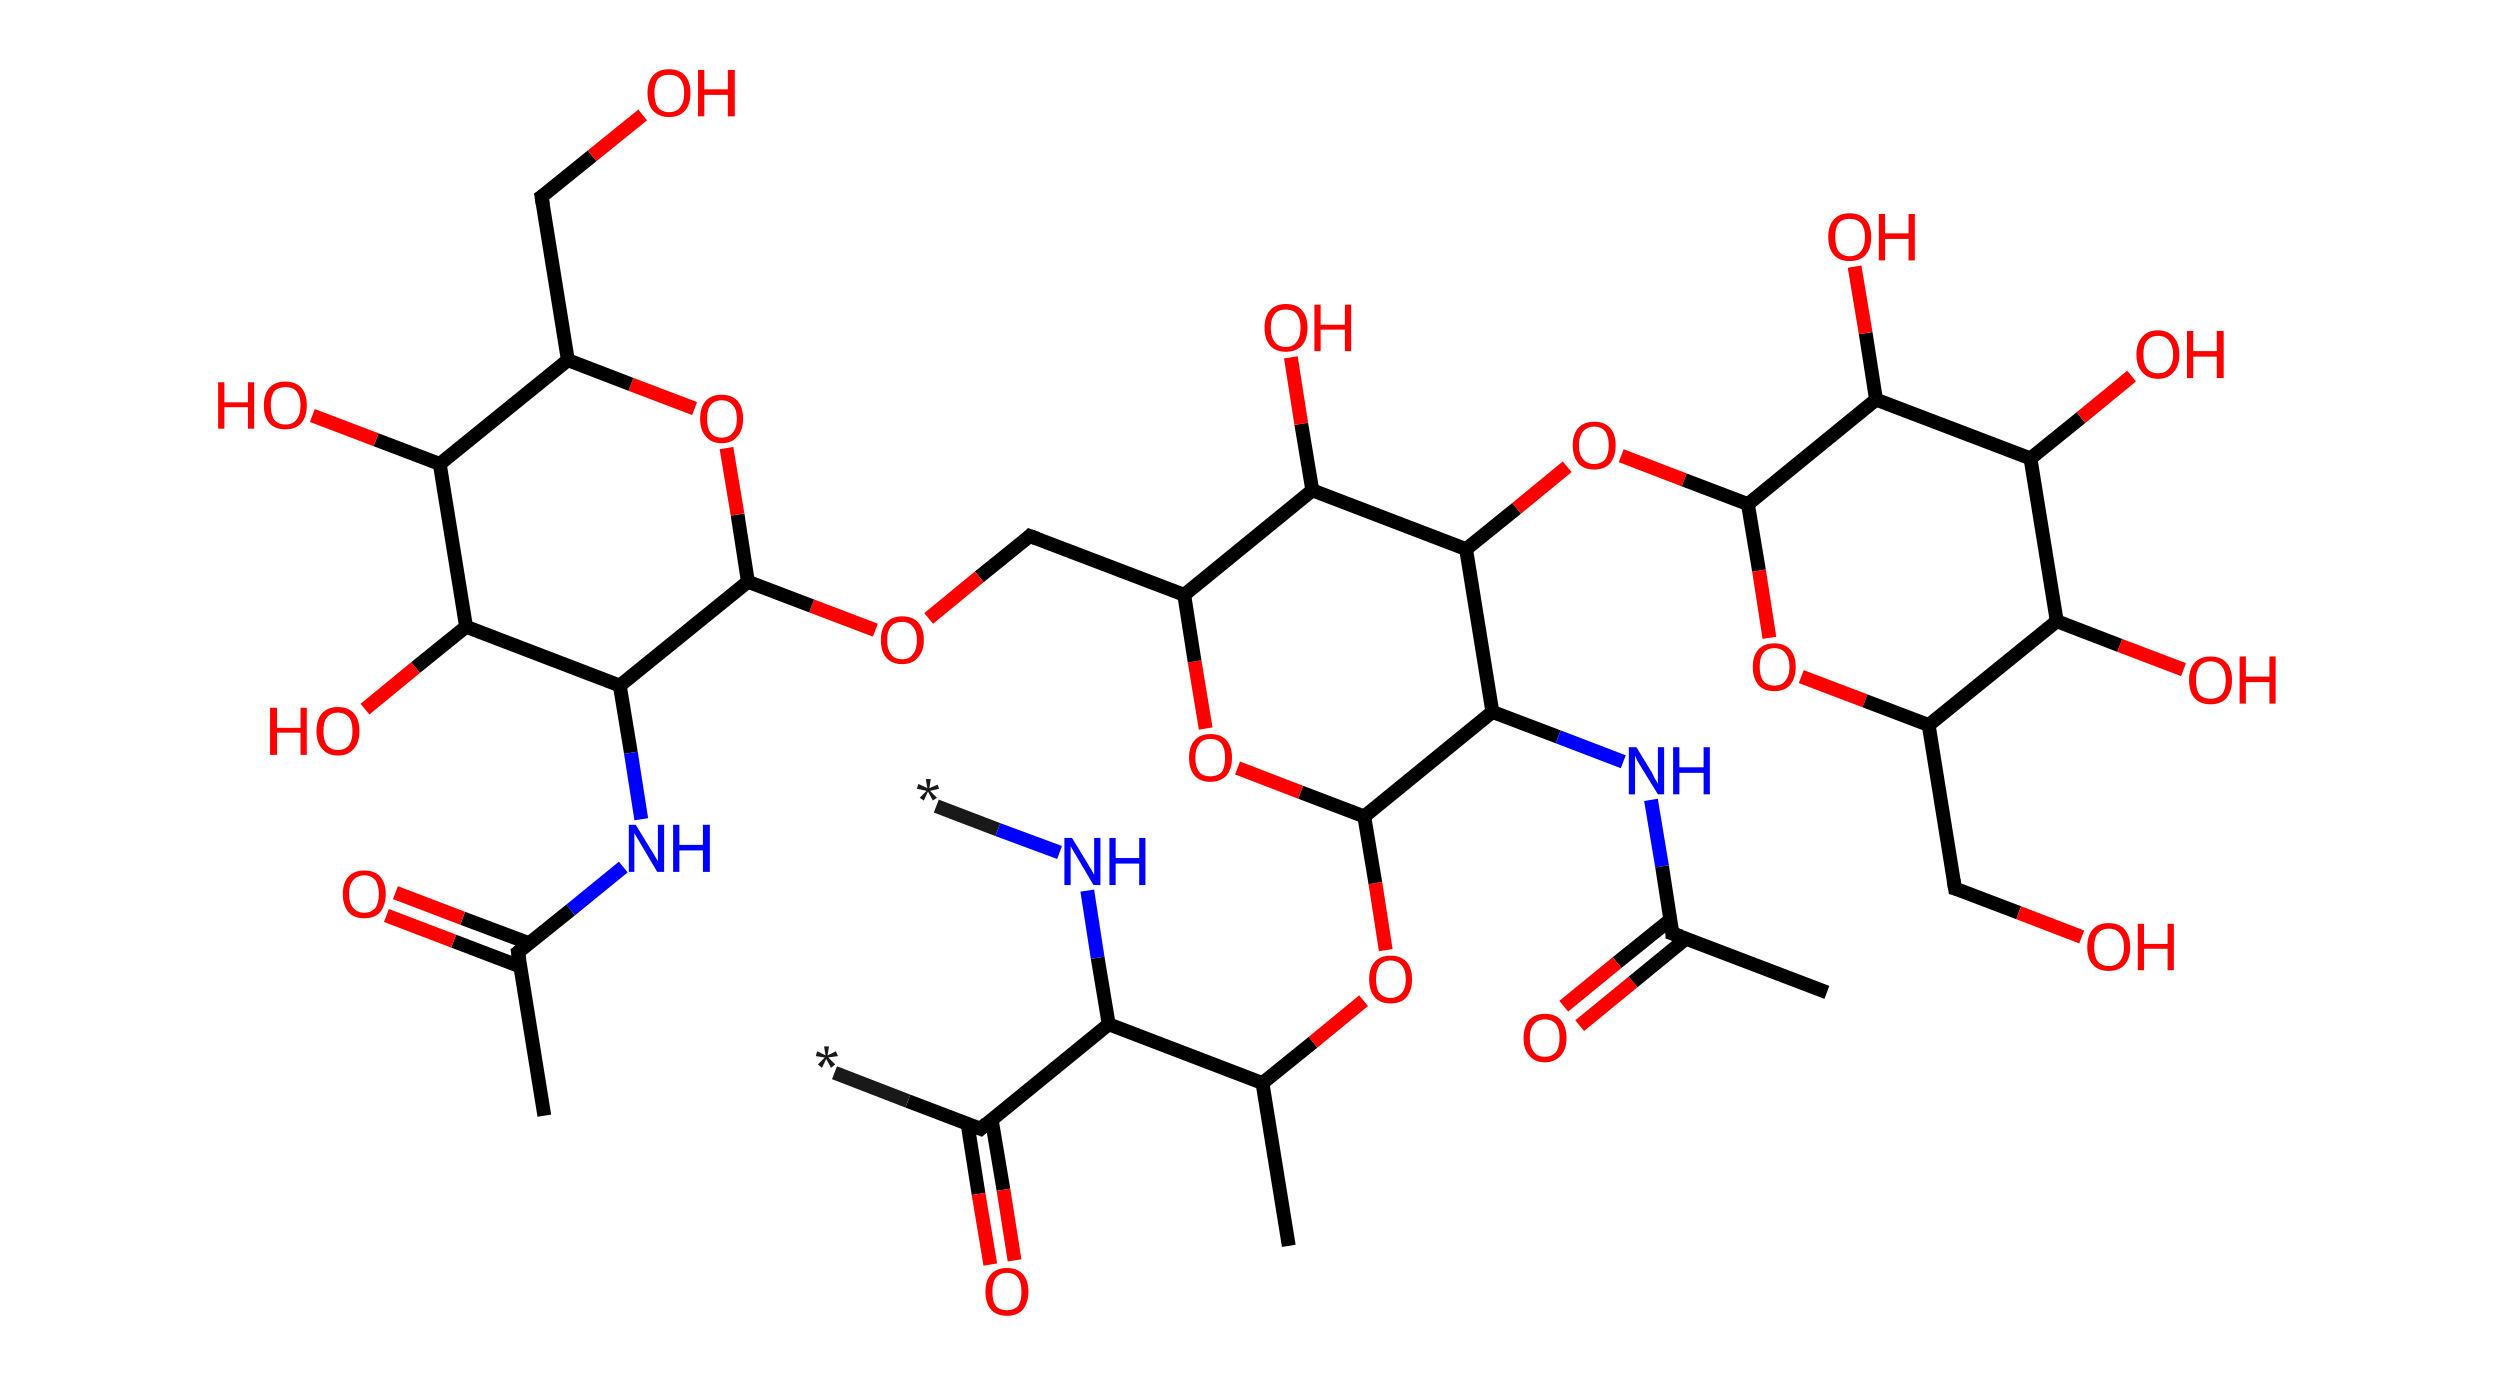 <?xml version='1.0' encoding='ASCII' standalone='yes'?>
<svg xmlns="http://www.w3.org/2000/svg" xmlns:rdkit="http://www.rdkit.org/xml" xmlns:xlink="http://www.w3.org/1999/xlink" version="1.1" baseProfile="full" xml:space="preserve" width="361px" height="200px" viewBox="0 0 361 200">
<!-- END OF HEADER -->
<rect style="opacity:1.0;fill:#FFFFFF;stroke:none" width="361.0" height="200.0" x="0.0" y="0.0"> </rect>
<path class="bond-0 atom-0 atom-1" d="M 135.2,116.4 L 144.1,119.8" style="fill:none;fill-rule:evenodd;stroke:#191919;stroke-width:2.0px;stroke-linecap:butt;stroke-linejoin:miter;stroke-opacity:1"/>
<path class="bond-0 atom-0 atom-1" d="M 144.1,119.8 L 153.0,123.1" style="fill:none;fill-rule:evenodd;stroke:#0000FF;stroke-width:2.0px;stroke-linecap:butt;stroke-linejoin:miter;stroke-opacity:1"/>
<path class="bond-1 atom-1 atom-2" d="M 157.0,128.6 L 158.5,138.3" style="fill:none;fill-rule:evenodd;stroke:#0000FF;stroke-width:2.0px;stroke-linecap:butt;stroke-linejoin:miter;stroke-opacity:1"/>
<path class="bond-1 atom-1 atom-2" d="M 158.5,138.3 L 160.1,147.9" style="fill:none;fill-rule:evenodd;stroke:#000000;stroke-width:2.0px;stroke-linecap:butt;stroke-linejoin:miter;stroke-opacity:1"/>
<path class="bond-2 atom-2 atom-3" d="M 160.1,147.9 L 141.6,163.0" style="fill:none;fill-rule:evenodd;stroke:#000000;stroke-width:2.0px;stroke-linecap:butt;stroke-linejoin:miter;stroke-opacity:1"/>
<path class="bond-3 atom-3 atom-4" d="M 141.6,163.0 L 131.1,159.0" style="fill:none;fill-rule:evenodd;stroke:#000000;stroke-width:2.0px;stroke-linecap:butt;stroke-linejoin:miter;stroke-opacity:1"/>
<path class="bond-3 atom-3 atom-4" d="M 131.1,159.0 L 120.5,154.9" style="fill:none;fill-rule:evenodd;stroke:#191919;stroke-width:2.0px;stroke-linecap:butt;stroke-linejoin:miter;stroke-opacity:1"/>
<path class="bond-4 atom-3 atom-5" d="M 139.7,162.2 L 141.3,172.4" style="fill:none;fill-rule:evenodd;stroke:#000000;stroke-width:2.0px;stroke-linecap:butt;stroke-linejoin:miter;stroke-opacity:1"/>
<path class="bond-4 atom-3 atom-5" d="M 141.3,172.4 L 143.0,182.6" style="fill:none;fill-rule:evenodd;stroke:#FF0000;stroke-width:2.0px;stroke-linecap:butt;stroke-linejoin:miter;stroke-opacity:1"/>
<path class="bond-4 atom-3 atom-5" d="M 143.2,161.7 L 144.9,171.8" style="fill:none;fill-rule:evenodd;stroke:#000000;stroke-width:2.0px;stroke-linecap:butt;stroke-linejoin:miter;stroke-opacity:1"/>
<path class="bond-4 atom-3 atom-5" d="M 144.9,171.8 L 146.5,182.0" style="fill:none;fill-rule:evenodd;stroke:#FF0000;stroke-width:2.0px;stroke-linecap:butt;stroke-linejoin:miter;stroke-opacity:1"/>
<path class="bond-5 atom-2 atom-6" d="M 160.1,147.9 L 182.3,156.4" style="fill:none;fill-rule:evenodd;stroke:#000000;stroke-width:2.0px;stroke-linecap:butt;stroke-linejoin:miter;stroke-opacity:1"/>
<path class="bond-6 atom-6 atom-7" d="M 182.3,156.4 L 186.1,179.9" style="fill:none;fill-rule:evenodd;stroke:#000000;stroke-width:2.0px;stroke-linecap:butt;stroke-linejoin:miter;stroke-opacity:1"/>
<path class="bond-7 atom-6 atom-8" d="M 182.3,156.4 L 189.6,150.5" style="fill:none;fill-rule:evenodd;stroke:#000000;stroke-width:2.0px;stroke-linecap:butt;stroke-linejoin:miter;stroke-opacity:1"/>
<path class="bond-7 atom-6 atom-8" d="M 189.6,150.5 L 196.9,144.5" style="fill:none;fill-rule:evenodd;stroke:#FF0000;stroke-width:2.0px;stroke-linecap:butt;stroke-linejoin:miter;stroke-opacity:1"/>
<path class="bond-8 atom-8 atom-9" d="M 200.1,137.2 L 198.6,127.5" style="fill:none;fill-rule:evenodd;stroke:#FF0000;stroke-width:2.0px;stroke-linecap:butt;stroke-linejoin:miter;stroke-opacity:1"/>
<path class="bond-8 atom-8 atom-9" d="M 198.6,127.5 L 197.0,117.9" style="fill:none;fill-rule:evenodd;stroke:#000000;stroke-width:2.0px;stroke-linecap:butt;stroke-linejoin:miter;stroke-opacity:1"/>
<path class="bond-9 atom-9 atom-10" d="M 197.0,117.9 L 187.8,114.4" style="fill:none;fill-rule:evenodd;stroke:#000000;stroke-width:2.0px;stroke-linecap:butt;stroke-linejoin:miter;stroke-opacity:1"/>
<path class="bond-9 atom-9 atom-10" d="M 187.8,114.4 L 178.7,110.9" style="fill:none;fill-rule:evenodd;stroke:#FF0000;stroke-width:2.0px;stroke-linecap:butt;stroke-linejoin:miter;stroke-opacity:1"/>
<path class="bond-10 atom-10 atom-11" d="M 174.1,105.2 L 172.5,95.5" style="fill:none;fill-rule:evenodd;stroke:#FF0000;stroke-width:2.0px;stroke-linecap:butt;stroke-linejoin:miter;stroke-opacity:1"/>
<path class="bond-10 atom-10 atom-11" d="M 172.5,95.5 L 171.0,85.9" style="fill:none;fill-rule:evenodd;stroke:#000000;stroke-width:2.0px;stroke-linecap:butt;stroke-linejoin:miter;stroke-opacity:1"/>
<path class="bond-11 atom-11 atom-12" d="M 171.0,85.9 L 148.7,77.4" style="fill:none;fill-rule:evenodd;stroke:#000000;stroke-width:2.0px;stroke-linecap:butt;stroke-linejoin:miter;stroke-opacity:1"/>
<path class="bond-12 atom-12 atom-13" d="M 148.7,77.4 L 141.4,83.3" style="fill:none;fill-rule:evenodd;stroke:#000000;stroke-width:2.0px;stroke-linecap:butt;stroke-linejoin:miter;stroke-opacity:1"/>
<path class="bond-12 atom-12 atom-13" d="M 141.4,83.3 L 134.1,89.3" style="fill:none;fill-rule:evenodd;stroke:#FF0000;stroke-width:2.0px;stroke-linecap:butt;stroke-linejoin:miter;stroke-opacity:1"/>
<path class="bond-13 atom-13 atom-14" d="M 126.4,91.0 L 117.2,87.5" style="fill:none;fill-rule:evenodd;stroke:#FF0000;stroke-width:2.0px;stroke-linecap:butt;stroke-linejoin:miter;stroke-opacity:1"/>
<path class="bond-13 atom-13 atom-14" d="M 117.2,87.5 L 108.0,84.0" style="fill:none;fill-rule:evenodd;stroke:#000000;stroke-width:2.0px;stroke-linecap:butt;stroke-linejoin:miter;stroke-opacity:1"/>
<path class="bond-14 atom-14 atom-15" d="M 108.0,84.0 L 106.5,74.3" style="fill:none;fill-rule:evenodd;stroke:#000000;stroke-width:2.0px;stroke-linecap:butt;stroke-linejoin:miter;stroke-opacity:1"/>
<path class="bond-14 atom-14 atom-15" d="M 106.5,74.3 L 104.9,64.7" style="fill:none;fill-rule:evenodd;stroke:#FF0000;stroke-width:2.0px;stroke-linecap:butt;stroke-linejoin:miter;stroke-opacity:1"/>
<path class="bond-15 atom-15 atom-16" d="M 100.3,59.0 L 91.1,55.5" style="fill:none;fill-rule:evenodd;stroke:#FF0000;stroke-width:2.0px;stroke-linecap:butt;stroke-linejoin:miter;stroke-opacity:1"/>
<path class="bond-15 atom-15 atom-16" d="M 91.1,55.5 L 82.0,52.0" style="fill:none;fill-rule:evenodd;stroke:#000000;stroke-width:2.0px;stroke-linecap:butt;stroke-linejoin:miter;stroke-opacity:1"/>
<path class="bond-16 atom-16 atom-17" d="M 82.0,52.0 L 78.2,28.4" style="fill:none;fill-rule:evenodd;stroke:#000000;stroke-width:2.0px;stroke-linecap:butt;stroke-linejoin:miter;stroke-opacity:1"/>
<path class="bond-17 atom-17 atom-18" d="M 78.2,28.4 L 85.5,22.5" style="fill:none;fill-rule:evenodd;stroke:#000000;stroke-width:2.0px;stroke-linecap:butt;stroke-linejoin:miter;stroke-opacity:1"/>
<path class="bond-17 atom-17 atom-18" d="M 85.5,22.5 L 92.8,16.6" style="fill:none;fill-rule:evenodd;stroke:#FF0000;stroke-width:2.0px;stroke-linecap:butt;stroke-linejoin:miter;stroke-opacity:1"/>
<path class="bond-18 atom-16 atom-19" d="M 82.0,52.0 L 63.5,67.0" style="fill:none;fill-rule:evenodd;stroke:#000000;stroke-width:2.0px;stroke-linecap:butt;stroke-linejoin:miter;stroke-opacity:1"/>
<path class="bond-19 atom-19 atom-20" d="M 63.5,67.0 L 54.3,63.5" style="fill:none;fill-rule:evenodd;stroke:#000000;stroke-width:2.0px;stroke-linecap:butt;stroke-linejoin:miter;stroke-opacity:1"/>
<path class="bond-19 atom-19 atom-20" d="M 54.3,63.5 L 45.1,60.0" style="fill:none;fill-rule:evenodd;stroke:#FF0000;stroke-width:2.0px;stroke-linecap:butt;stroke-linejoin:miter;stroke-opacity:1"/>
<path class="bond-20 atom-19 atom-21" d="M 63.5,67.0 L 67.3,90.5" style="fill:none;fill-rule:evenodd;stroke:#000000;stroke-width:2.0px;stroke-linecap:butt;stroke-linejoin:miter;stroke-opacity:1"/>
<path class="bond-21 atom-21 atom-22" d="M 67.3,90.5 L 60.0,96.4" style="fill:none;fill-rule:evenodd;stroke:#000000;stroke-width:2.0px;stroke-linecap:butt;stroke-linejoin:miter;stroke-opacity:1"/>
<path class="bond-21 atom-21 atom-22" d="M 60.0,96.4 L 52.7,102.4" style="fill:none;fill-rule:evenodd;stroke:#FF0000;stroke-width:2.0px;stroke-linecap:butt;stroke-linejoin:miter;stroke-opacity:1"/>
<path class="bond-22 atom-21 atom-23" d="M 67.3,90.5 L 89.5,99.0" style="fill:none;fill-rule:evenodd;stroke:#000000;stroke-width:2.0px;stroke-linecap:butt;stroke-linejoin:miter;stroke-opacity:1"/>
<path class="bond-23 atom-23 atom-24" d="M 89.5,99.0 L 91.1,108.7" style="fill:none;fill-rule:evenodd;stroke:#000000;stroke-width:2.0px;stroke-linecap:butt;stroke-linejoin:miter;stroke-opacity:1"/>
<path class="bond-23 atom-23 atom-24" d="M 91.1,108.7 L 92.6,118.3" style="fill:none;fill-rule:evenodd;stroke:#0000FF;stroke-width:2.0px;stroke-linecap:butt;stroke-linejoin:miter;stroke-opacity:1"/>
<path class="bond-24 atom-24 atom-25" d="M 90.0,125.2 L 82.4,131.4" style="fill:none;fill-rule:evenodd;stroke:#0000FF;stroke-width:2.0px;stroke-linecap:butt;stroke-linejoin:miter;stroke-opacity:1"/>
<path class="bond-24 atom-24 atom-25" d="M 82.4,131.4 L 74.8,137.5" style="fill:none;fill-rule:evenodd;stroke:#000000;stroke-width:2.0px;stroke-linecap:butt;stroke-linejoin:miter;stroke-opacity:1"/>
<path class="bond-25 atom-25 atom-26" d="M 74.8,137.5 L 78.6,161.1" style="fill:none;fill-rule:evenodd;stroke:#000000;stroke-width:2.0px;stroke-linecap:butt;stroke-linejoin:miter;stroke-opacity:1"/>
<path class="bond-26 atom-25 atom-27" d="M 76.4,136.2 L 66.8,132.6" style="fill:none;fill-rule:evenodd;stroke:#000000;stroke-width:2.0px;stroke-linecap:butt;stroke-linejoin:miter;stroke-opacity:1"/>
<path class="bond-26 atom-25 atom-27" d="M 66.8,132.6 L 57.1,128.9" style="fill:none;fill-rule:evenodd;stroke:#FF0000;stroke-width:2.0px;stroke-linecap:butt;stroke-linejoin:miter;stroke-opacity:1"/>
<path class="bond-26 atom-25 atom-27" d="M 75.2,139.6 L 65.5,135.9" style="fill:none;fill-rule:evenodd;stroke:#000000;stroke-width:2.0px;stroke-linecap:butt;stroke-linejoin:miter;stroke-opacity:1"/>
<path class="bond-26 atom-25 atom-27" d="M 65.5,135.9 L 55.8,132.2" style="fill:none;fill-rule:evenodd;stroke:#FF0000;stroke-width:2.0px;stroke-linecap:butt;stroke-linejoin:miter;stroke-opacity:1"/>
<path class="bond-27 atom-11 atom-28" d="M 171.0,85.9 L 189.5,70.8" style="fill:none;fill-rule:evenodd;stroke:#000000;stroke-width:2.0px;stroke-linecap:butt;stroke-linejoin:miter;stroke-opacity:1"/>
<path class="bond-28 atom-28 atom-29" d="M 189.5,70.8 L 187.9,61.2" style="fill:none;fill-rule:evenodd;stroke:#000000;stroke-width:2.0px;stroke-linecap:butt;stroke-linejoin:miter;stroke-opacity:1"/>
<path class="bond-28 atom-28 atom-29" d="M 187.9,61.2 L 186.4,51.6" style="fill:none;fill-rule:evenodd;stroke:#FF0000;stroke-width:2.0px;stroke-linecap:butt;stroke-linejoin:miter;stroke-opacity:1"/>
<path class="bond-29 atom-28 atom-30" d="M 189.5,70.8 L 211.7,79.3" style="fill:none;fill-rule:evenodd;stroke:#000000;stroke-width:2.0px;stroke-linecap:butt;stroke-linejoin:miter;stroke-opacity:1"/>
<path class="bond-30 atom-30 atom-31" d="M 211.7,79.3 L 219.0,73.4" style="fill:none;fill-rule:evenodd;stroke:#000000;stroke-width:2.0px;stroke-linecap:butt;stroke-linejoin:miter;stroke-opacity:1"/>
<path class="bond-30 atom-30 atom-31" d="M 219.0,73.4 L 226.3,67.4" style="fill:none;fill-rule:evenodd;stroke:#FF0000;stroke-width:2.0px;stroke-linecap:butt;stroke-linejoin:miter;stroke-opacity:1"/>
<path class="bond-31 atom-31 atom-32" d="M 234.1,65.8 L 243.2,69.3" style="fill:none;fill-rule:evenodd;stroke:#FF0000;stroke-width:2.0px;stroke-linecap:butt;stroke-linejoin:miter;stroke-opacity:1"/>
<path class="bond-31 atom-31 atom-32" d="M 243.2,69.3 L 252.4,72.8" style="fill:none;fill-rule:evenodd;stroke:#000000;stroke-width:2.0px;stroke-linecap:butt;stroke-linejoin:miter;stroke-opacity:1"/>
<path class="bond-32 atom-32 atom-33" d="M 252.4,72.8 L 254.0,82.4" style="fill:none;fill-rule:evenodd;stroke:#000000;stroke-width:2.0px;stroke-linecap:butt;stroke-linejoin:miter;stroke-opacity:1"/>
<path class="bond-32 atom-32 atom-33" d="M 254.0,82.4 L 255.5,92.1" style="fill:none;fill-rule:evenodd;stroke:#FF0000;stroke-width:2.0px;stroke-linecap:butt;stroke-linejoin:miter;stroke-opacity:1"/>
<path class="bond-33 atom-33 atom-34" d="M 260.1,97.7 L 269.3,101.2" style="fill:none;fill-rule:evenodd;stroke:#FF0000;stroke-width:2.0px;stroke-linecap:butt;stroke-linejoin:miter;stroke-opacity:1"/>
<path class="bond-33 atom-33 atom-34" d="M 269.3,101.2 L 278.5,104.7" style="fill:none;fill-rule:evenodd;stroke:#000000;stroke-width:2.0px;stroke-linecap:butt;stroke-linejoin:miter;stroke-opacity:1"/>
<path class="bond-34 atom-34 atom-35" d="M 278.5,104.7 L 282.3,128.3" style="fill:none;fill-rule:evenodd;stroke:#000000;stroke-width:2.0px;stroke-linecap:butt;stroke-linejoin:miter;stroke-opacity:1"/>
<path class="bond-35 atom-35 atom-36" d="M 282.3,128.3 L 291.5,131.8" style="fill:none;fill-rule:evenodd;stroke:#000000;stroke-width:2.0px;stroke-linecap:butt;stroke-linejoin:miter;stroke-opacity:1"/>
<path class="bond-35 atom-35 atom-36" d="M 291.5,131.8 L 300.6,135.3" style="fill:none;fill-rule:evenodd;stroke:#FF0000;stroke-width:2.0px;stroke-linecap:butt;stroke-linejoin:miter;stroke-opacity:1"/>
<path class="bond-36 atom-34 atom-37" d="M 278.5,104.7 L 297.0,89.7" style="fill:none;fill-rule:evenodd;stroke:#000000;stroke-width:2.0px;stroke-linecap:butt;stroke-linejoin:miter;stroke-opacity:1"/>
<path class="bond-37 atom-37 atom-38" d="M 297.0,89.7 L 306.1,93.2" style="fill:none;fill-rule:evenodd;stroke:#000000;stroke-width:2.0px;stroke-linecap:butt;stroke-linejoin:miter;stroke-opacity:1"/>
<path class="bond-37 atom-37 atom-38" d="M 306.1,93.2 L 315.3,96.7" style="fill:none;fill-rule:evenodd;stroke:#FF0000;stroke-width:2.0px;stroke-linecap:butt;stroke-linejoin:miter;stroke-opacity:1"/>
<path class="bond-38 atom-37 atom-39" d="M 297.0,89.7 L 293.2,66.2" style="fill:none;fill-rule:evenodd;stroke:#000000;stroke-width:2.0px;stroke-linecap:butt;stroke-linejoin:miter;stroke-opacity:1"/>
<path class="bond-39 atom-39 atom-40" d="M 293.2,66.2 L 300.5,60.3" style="fill:none;fill-rule:evenodd;stroke:#000000;stroke-width:2.0px;stroke-linecap:butt;stroke-linejoin:miter;stroke-opacity:1"/>
<path class="bond-39 atom-39 atom-40" d="M 300.5,60.3 L 307.8,54.3" style="fill:none;fill-rule:evenodd;stroke:#FF0000;stroke-width:2.0px;stroke-linecap:butt;stroke-linejoin:miter;stroke-opacity:1"/>
<path class="bond-40 atom-39 atom-41" d="M 293.2,66.2 L 270.9,57.7" style="fill:none;fill-rule:evenodd;stroke:#000000;stroke-width:2.0px;stroke-linecap:butt;stroke-linejoin:miter;stroke-opacity:1"/>
<path class="bond-41 atom-41 atom-42" d="M 270.9,57.7 L 269.4,48.1" style="fill:none;fill-rule:evenodd;stroke:#000000;stroke-width:2.0px;stroke-linecap:butt;stroke-linejoin:miter;stroke-opacity:1"/>
<path class="bond-41 atom-41 atom-42" d="M 269.4,48.1 L 267.8,38.5" style="fill:none;fill-rule:evenodd;stroke:#FF0000;stroke-width:2.0px;stroke-linecap:butt;stroke-linejoin:miter;stroke-opacity:1"/>
<path class="bond-42 atom-30 atom-43" d="M 211.7,79.3 L 215.5,102.8" style="fill:none;fill-rule:evenodd;stroke:#000000;stroke-width:2.0px;stroke-linecap:butt;stroke-linejoin:miter;stroke-opacity:1"/>
<path class="bond-43 atom-43 atom-44" d="M 215.5,102.8 L 225.0,106.4" style="fill:none;fill-rule:evenodd;stroke:#000000;stroke-width:2.0px;stroke-linecap:butt;stroke-linejoin:miter;stroke-opacity:1"/>
<path class="bond-43 atom-43 atom-44" d="M 225.0,106.4 L 234.4,110.0" style="fill:none;fill-rule:evenodd;stroke:#0000FF;stroke-width:2.0px;stroke-linecap:butt;stroke-linejoin:miter;stroke-opacity:1"/>
<path class="bond-44 atom-44 atom-45" d="M 238.4,115.5 L 240.0,125.1" style="fill:none;fill-rule:evenodd;stroke:#0000FF;stroke-width:2.0px;stroke-linecap:butt;stroke-linejoin:miter;stroke-opacity:1"/>
<path class="bond-44 atom-44 atom-45" d="M 240.0,125.1 L 241.5,134.8" style="fill:none;fill-rule:evenodd;stroke:#000000;stroke-width:2.0px;stroke-linecap:butt;stroke-linejoin:miter;stroke-opacity:1"/>
<path class="bond-45 atom-45 atom-46" d="M 241.5,134.8 L 263.8,143.3" style="fill:none;fill-rule:evenodd;stroke:#000000;stroke-width:2.0px;stroke-linecap:butt;stroke-linejoin:miter;stroke-opacity:1"/>
<path class="bond-46 atom-45 atom-47" d="M 241.2,132.8 L 233.5,139.0" style="fill:none;fill-rule:evenodd;stroke:#000000;stroke-width:2.0px;stroke-linecap:butt;stroke-linejoin:miter;stroke-opacity:1"/>
<path class="bond-46 atom-45 atom-47" d="M 233.5,139.0 L 225.8,145.3" style="fill:none;fill-rule:evenodd;stroke:#FF0000;stroke-width:2.0px;stroke-linecap:butt;stroke-linejoin:miter;stroke-opacity:1"/>
<path class="bond-46 atom-45 atom-47" d="M 243.5,135.5 L 235.8,141.8" style="fill:none;fill-rule:evenodd;stroke:#000000;stroke-width:2.0px;stroke-linecap:butt;stroke-linejoin:miter;stroke-opacity:1"/>
<path class="bond-46 atom-45 atom-47" d="M 235.8,141.8 L 228.1,148.1" style="fill:none;fill-rule:evenodd;stroke:#FF0000;stroke-width:2.0px;stroke-linecap:butt;stroke-linejoin:miter;stroke-opacity:1"/>
<path class="bond-47 atom-43 atom-9" d="M 215.5,102.8 L 197.0,117.9" style="fill:none;fill-rule:evenodd;stroke:#000000;stroke-width:2.0px;stroke-linecap:butt;stroke-linejoin:miter;stroke-opacity:1"/>
<path class="bond-48 atom-23 atom-14" d="M 89.5,99.0 L 108.0,84.0" style="fill:none;fill-rule:evenodd;stroke:#000000;stroke-width:2.0px;stroke-linecap:butt;stroke-linejoin:miter;stroke-opacity:1"/>
<path class="bond-49 atom-41 atom-32" d="M 270.9,57.7 L 252.4,72.8" style="fill:none;fill-rule:evenodd;stroke:#000000;stroke-width:2.0px;stroke-linecap:butt;stroke-linejoin:miter;stroke-opacity:1"/>
<path d="M 142.5,162.2 L 141.6,163.0 L 141.1,162.8" style="fill:none;stroke:#000000;stroke-width:2.0px;stroke-linecap:butt;stroke-linejoin:miter;stroke-opacity:1;"/>
<path d="M 149.8,77.8 L 148.7,77.4 L 148.4,77.7" style="fill:none;stroke:#000000;stroke-width:2.0px;stroke-linecap:butt;stroke-linejoin:miter;stroke-opacity:1;"/>
<path d="M 78.4,29.6 L 78.2,28.4 L 78.5,28.2" style="fill:none;stroke:#000000;stroke-width:2.0px;stroke-linecap:butt;stroke-linejoin:miter;stroke-opacity:1;"/>
<path d="M 75.2,137.2 L 74.8,137.5 L 75.0,138.7" style="fill:none;stroke:#000000;stroke-width:2.0px;stroke-linecap:butt;stroke-linejoin:miter;stroke-opacity:1;"/>
<path d="M 282.1,127.1 L 282.3,128.3 L 282.7,128.4" style="fill:none;stroke:#000000;stroke-width:2.0px;stroke-linecap:butt;stroke-linejoin:miter;stroke-opacity:1;"/>
<path d="M 241.5,134.3 L 241.5,134.8 L 242.7,135.2" style="fill:none;stroke:#000000;stroke-width:2.0px;stroke-linecap:butt;stroke-linejoin:miter;stroke-opacity:1;"/>
<path class="atom-0" d="M 132.8 115.2 L 133.8 114.2 L 132.4 113.9 L 132.6 113.2 L 133.9 113.8 L 133.7 112.5 L 134.4 112.5 L 134.2 113.8 L 135.4 113.3 L 135.6 113.9 L 134.3 114.2 L 135.3 115.2 L 134.7 115.6 L 134.0 114.3 L 133.4 115.6 L 132.8 115.2 " fill="#191919"/>
<path class="atom-1" d="M 154.8 121.0 L 157.0 124.6 Q 157.2 125.0, 157.6 125.6 Q 157.9 126.2, 158.0 126.3 L 158.0 121.0 L 158.9 121.0 L 158.9 127.8 L 157.9 127.8 L 155.6 123.9 Q 155.3 123.4, 155.0 122.9 Q 154.7 122.4, 154.6 122.2 L 154.6 127.8 L 153.7 127.8 L 153.7 121.0 L 154.8 121.0 " fill="#0000FF"/>
<path class="atom-1" d="M 160.2 121.0 L 161.1 121.0 L 161.1 123.9 L 164.5 123.9 L 164.5 121.0 L 165.4 121.0 L 165.4 127.8 L 164.5 127.8 L 164.5 124.7 L 161.1 124.7 L 161.1 127.8 L 160.2 127.8 L 160.2 121.0 " fill="#0000FF"/>
<path class="atom-4" d="M 118.1 153.7 L 119.1 152.7 L 117.8 152.5 L 118.0 151.8 L 119.2 152.4 L 119.0 151.1 L 119.7 151.1 L 119.5 152.4 L 120.7 151.8 L 121.0 152.5 L 119.6 152.7 L 120.6 153.7 L 120.0 154.2 L 119.3 152.9 L 118.7 154.2 L 118.1 153.7 " fill="#191919"/>
<path class="atom-5" d="M 142.3 186.5 Q 142.3 184.9, 143.1 184.0 Q 143.9 183.1, 145.4 183.1 Q 146.9 183.1, 147.7 184.0 Q 148.5 184.9, 148.5 186.5 Q 148.5 188.1, 147.7 189.1 Q 146.9 190.0, 145.4 190.0 Q 143.9 190.0, 143.1 189.1 Q 142.3 188.2, 142.3 186.5 M 145.4 189.2 Q 146.4 189.2, 147.0 188.6 Q 147.5 187.9, 147.5 186.5 Q 147.5 185.2, 147.0 184.5 Q 146.4 183.8, 145.4 183.8 Q 144.4 183.8, 143.8 184.5 Q 143.3 185.2, 143.3 186.5 Q 143.3 187.9, 143.8 188.6 Q 144.4 189.2, 145.4 189.2 " fill="#FF0000"/>
<path class="atom-8" d="M 197.7 141.4 Q 197.7 139.8, 198.5 138.9 Q 199.3 138.0, 200.8 138.0 Q 202.3 138.0, 203.1 138.9 Q 203.9 139.8, 203.9 141.4 Q 203.9 143.0, 203.1 144.0 Q 202.3 144.9, 200.8 144.9 Q 199.3 144.9, 198.5 144.0 Q 197.7 143.0, 197.7 141.4 M 200.8 144.1 Q 201.8 144.1, 202.4 143.4 Q 203.0 142.7, 203.0 141.4 Q 203.0 140.1, 202.4 139.4 Q 201.8 138.7, 200.8 138.7 Q 199.8 138.7, 199.2 139.4 Q 198.7 140.1, 198.7 141.4 Q 198.7 142.8, 199.2 143.4 Q 199.8 144.1, 200.8 144.1 " fill="#FF0000"/>
<path class="atom-10" d="M 171.7 109.4 Q 171.7 107.8, 172.5 106.9 Q 173.3 106.0, 174.8 106.0 Q 176.3 106.0, 177.1 106.9 Q 177.9 107.8, 177.9 109.4 Q 177.9 111.0, 177.1 112.0 Q 176.2 112.9, 174.8 112.9 Q 173.3 112.9, 172.5 112.0 Q 171.7 111.1, 171.7 109.4 M 174.8 112.1 Q 175.8 112.1, 176.4 111.5 Q 176.9 110.8, 176.9 109.4 Q 176.9 108.1, 176.4 107.4 Q 175.8 106.7, 174.8 106.7 Q 173.7 106.7, 173.2 107.4 Q 172.6 108.1, 172.6 109.4 Q 172.6 110.8, 173.2 111.5 Q 173.7 112.1, 174.8 112.1 " fill="#FF0000"/>
<path class="atom-13" d="M 127.2 92.4 Q 127.2 90.8, 128.0 89.9 Q 128.8 89.0, 130.3 89.0 Q 131.8 89.0, 132.6 89.9 Q 133.4 90.8, 133.4 92.4 Q 133.4 94.1, 132.5 95.0 Q 131.7 95.9, 130.3 95.9 Q 128.8 95.9, 128.0 95.0 Q 127.2 94.1, 127.2 92.4 M 130.3 95.2 Q 131.3 95.2, 131.8 94.5 Q 132.4 93.8, 132.4 92.4 Q 132.4 91.1, 131.8 90.5 Q 131.3 89.8, 130.3 89.8 Q 129.2 89.8, 128.7 90.4 Q 128.1 91.1, 128.1 92.4 Q 128.1 93.8, 128.7 94.5 Q 129.2 95.2, 130.3 95.2 " fill="#FF0000"/>
<path class="atom-15" d="M 101.1 60.5 Q 101.1 58.8, 101.9 57.9 Q 102.7 57.0, 104.2 57.0 Q 105.7 57.0, 106.5 57.9 Q 107.3 58.8, 107.3 60.5 Q 107.3 62.1, 106.5 63.0 Q 105.7 64.0, 104.2 64.0 Q 102.7 64.0, 101.9 63.0 Q 101.1 62.1, 101.1 60.5 M 104.2 63.2 Q 105.2 63.2, 105.8 62.5 Q 106.4 61.8, 106.4 60.5 Q 106.4 59.1, 105.8 58.5 Q 105.2 57.8, 104.2 57.8 Q 103.2 57.8, 102.6 58.5 Q 102.1 59.1, 102.1 60.5 Q 102.1 61.8, 102.6 62.5 Q 103.2 63.2, 104.2 63.2 " fill="#FF0000"/>
<path class="atom-18" d="M 93.5 13.4 Q 93.5 11.8, 94.3 10.9 Q 95.1 10.0, 96.6 10.0 Q 98.1 10.0, 98.9 10.9 Q 99.7 11.8, 99.7 13.4 Q 99.7 15.1, 98.9 16.0 Q 98.1 16.9, 96.6 16.9 Q 95.2 16.9, 94.3 16.0 Q 93.5 15.1, 93.5 13.4 M 96.6 16.2 Q 97.7 16.2, 98.2 15.5 Q 98.8 14.8, 98.8 13.4 Q 98.8 12.1, 98.2 11.4 Q 97.7 10.8, 96.6 10.8 Q 95.6 10.8, 95.0 11.4 Q 94.5 12.1, 94.5 13.4 Q 94.5 14.8, 95.0 15.5 Q 95.6 16.2, 96.6 16.2 " fill="#FF0000"/>
<path class="atom-18" d="M 100.8 10.1 L 101.7 10.1 L 101.7 12.9 L 105.1 12.9 L 105.1 10.1 L 106.1 10.1 L 106.1 16.8 L 105.1 16.8 L 105.1 13.7 L 101.7 13.7 L 101.7 16.8 L 100.8 16.8 L 100.8 10.1 " fill="#FF0000"/>
<path class="atom-20" d="M 31.5 55.2 L 32.4 55.2 L 32.4 58.1 L 35.8 58.1 L 35.8 55.2 L 36.7 55.2 L 36.7 61.9 L 35.8 61.9 L 35.8 58.8 L 32.4 58.8 L 32.4 61.9 L 31.5 61.9 L 31.5 55.2 " fill="#FF0000"/>
<path class="atom-20" d="M 38.1 58.5 Q 38.1 56.9, 38.9 56.0 Q 39.7 55.1, 41.2 55.1 Q 42.7 55.1, 43.5 56.0 Q 44.3 56.9, 44.3 58.5 Q 44.3 60.2, 43.5 61.1 Q 42.7 62.0, 41.2 62.0 Q 39.7 62.0, 38.9 61.1 Q 38.1 60.2, 38.1 58.5 M 41.2 61.3 Q 42.3 61.3, 42.8 60.6 Q 43.4 59.9, 43.4 58.5 Q 43.4 57.2, 42.8 56.5 Q 42.3 55.9, 41.2 55.9 Q 40.2 55.9, 39.6 56.5 Q 39.1 57.2, 39.1 58.5 Q 39.1 59.9, 39.6 60.6 Q 40.2 61.3, 41.2 61.3 " fill="#FF0000"/>
<path class="atom-22" d="M 39.0 102.2 L 40.0 102.2 L 40.0 105.1 L 43.4 105.1 L 43.4 102.2 L 44.3 102.2 L 44.3 109.0 L 43.4 109.0 L 43.4 105.8 L 40.0 105.8 L 40.0 109.0 L 39.0 109.0 L 39.0 102.2 " fill="#FF0000"/>
<path class="atom-22" d="M 45.7 105.6 Q 45.7 103.9, 46.5 103.0 Q 47.3 102.1, 48.8 102.1 Q 50.3 102.1, 51.1 103.0 Q 51.9 103.9, 51.9 105.6 Q 51.9 107.2, 51.1 108.1 Q 50.3 109.1, 48.8 109.1 Q 47.3 109.1, 46.5 108.1 Q 45.7 107.2, 45.7 105.6 M 48.8 108.3 Q 49.8 108.3, 50.4 107.6 Q 50.9 106.9, 50.9 105.6 Q 50.9 104.2, 50.4 103.6 Q 49.8 102.9, 48.8 102.9 Q 47.8 102.9, 47.2 103.6 Q 46.7 104.2, 46.7 105.6 Q 46.7 106.9, 47.2 107.6 Q 47.8 108.3, 48.8 108.3 " fill="#FF0000"/>
<path class="atom-24" d="M 91.8 119.1 L 94.0 122.7 Q 94.3 123.1, 94.6 123.7 Q 95.0 124.3, 95.0 124.4 L 95.0 119.1 L 95.9 119.1 L 95.9 125.9 L 94.9 125.9 L 92.6 122.0 Q 92.3 121.5, 92.0 121.0 Q 91.7 120.5, 91.6 120.3 L 91.6 125.9 L 90.8 125.9 L 90.8 119.1 L 91.8 119.1 " fill="#0000FF"/>
<path class="atom-24" d="M 97.2 119.1 L 98.1 119.1 L 98.1 122.0 L 101.5 122.0 L 101.5 119.1 L 102.5 119.1 L 102.5 125.9 L 101.5 125.9 L 101.5 122.8 L 98.1 122.8 L 98.1 125.9 L 97.2 125.9 L 97.2 119.1 " fill="#0000FF"/>
<path class="atom-27" d="M 49.5 129.1 Q 49.5 127.5, 50.3 126.6 Q 51.1 125.7, 52.6 125.7 Q 54.1 125.7, 54.9 126.6 Q 55.7 127.5, 55.7 129.1 Q 55.7 130.7, 54.9 131.7 Q 54.1 132.6, 52.6 132.6 Q 51.1 132.6, 50.3 131.7 Q 49.5 130.7, 49.5 129.1 M 52.6 131.8 Q 53.6 131.8, 54.2 131.1 Q 54.7 130.4, 54.7 129.1 Q 54.7 127.8, 54.2 127.1 Q 53.6 126.4, 52.6 126.4 Q 51.6 126.4, 51.0 127.1 Q 50.4 127.7, 50.4 129.1 Q 50.4 130.4, 51.0 131.1 Q 51.6 131.8, 52.6 131.8 " fill="#FF0000"/>
<path class="atom-29" d="M 182.6 47.3 Q 182.6 45.7, 183.4 44.8 Q 184.2 43.9, 185.7 43.9 Q 187.2 43.9, 188.0 44.8 Q 188.8 45.7, 188.8 47.3 Q 188.8 49.0, 188.0 49.9 Q 187.1 50.8, 185.7 50.8 Q 184.2 50.8, 183.4 49.9 Q 182.6 49.0, 182.6 47.3 M 185.7 50.1 Q 186.7 50.1, 187.2 49.4 Q 187.8 48.7, 187.8 47.3 Q 187.8 46.0, 187.2 45.3 Q 186.7 44.7, 185.7 44.7 Q 184.6 44.7, 184.1 45.3 Q 183.5 46.0, 183.5 47.3 Q 183.5 48.7, 184.1 49.4 Q 184.6 50.1, 185.7 50.1 " fill="#FF0000"/>
<path class="atom-29" d="M 189.8 44.0 L 190.7 44.0 L 190.7 46.9 L 194.2 46.9 L 194.2 44.0 L 195.1 44.0 L 195.1 50.7 L 194.2 50.7 L 194.2 47.6 L 190.7 47.6 L 190.7 50.7 L 189.8 50.7 L 189.8 44.0 " fill="#FF0000"/>
<path class="atom-31" d="M 227.1 64.3 Q 227.1 62.7, 227.9 61.8 Q 228.7 60.9, 230.2 60.9 Q 231.7 60.9, 232.5 61.8 Q 233.3 62.7, 233.3 64.3 Q 233.3 65.9, 232.5 66.9 Q 231.7 67.8, 230.2 67.8 Q 228.7 67.8, 227.9 66.9 Q 227.1 65.9, 227.1 64.3 M 230.2 67.0 Q 231.2 67.0, 231.8 66.3 Q 232.3 65.6, 232.3 64.3 Q 232.3 63.0, 231.8 62.3 Q 231.2 61.6, 230.2 61.6 Q 229.2 61.6, 228.6 62.3 Q 228.0 63.0, 228.0 64.3 Q 228.0 65.7, 228.6 66.3 Q 229.2 67.0, 230.2 67.0 " fill="#FF0000"/>
<path class="atom-33" d="M 253.1 96.3 Q 253.1 94.7, 253.9 93.8 Q 254.7 92.9, 256.2 92.9 Q 257.7 92.9, 258.5 93.8 Q 259.3 94.7, 259.3 96.3 Q 259.3 97.9, 258.5 98.9 Q 257.7 99.8, 256.2 99.8 Q 254.7 99.8, 253.9 98.9 Q 253.1 97.9, 253.1 96.3 M 256.2 99.0 Q 257.3 99.0, 257.8 98.3 Q 258.4 97.6, 258.4 96.3 Q 258.4 95.0, 257.8 94.3 Q 257.3 93.6, 256.2 93.6 Q 255.2 93.6, 254.6 94.3 Q 254.1 95.0, 254.1 96.3 Q 254.1 97.6, 254.6 98.3 Q 255.2 99.0, 256.2 99.0 " fill="#FF0000"/>
<path class="atom-36" d="M 301.4 136.8 Q 301.4 135.1, 302.2 134.2 Q 303.0 133.3, 304.5 133.3 Q 306.0 133.3, 306.8 134.2 Q 307.6 135.1, 307.6 136.8 Q 307.6 138.4, 306.8 139.3 Q 306.0 140.2, 304.5 140.2 Q 303.0 140.2, 302.2 139.3 Q 301.4 138.4, 301.4 136.8 M 304.5 139.5 Q 305.6 139.5, 306.1 138.8 Q 306.7 138.1, 306.7 136.8 Q 306.7 135.4, 306.1 134.8 Q 305.6 134.1, 304.5 134.1 Q 303.5 134.1, 302.9 134.8 Q 302.4 135.4, 302.4 136.8 Q 302.4 138.1, 302.9 138.8 Q 303.5 139.5, 304.5 139.5 " fill="#FF0000"/>
<path class="atom-36" d="M 308.7 133.4 L 309.6 133.4 L 309.6 136.3 L 313.0 136.3 L 313.0 133.4 L 313.9 133.4 L 313.9 140.1 L 313.0 140.1 L 313.0 137.0 L 309.6 137.0 L 309.6 140.1 L 308.7 140.1 L 308.7 133.4 " fill="#FF0000"/>
<path class="atom-38" d="M 316.1 98.2 Q 316.1 96.6, 316.9 95.7 Q 317.7 94.8, 319.2 94.8 Q 320.7 94.8, 321.5 95.7 Q 322.3 96.6, 322.3 98.2 Q 322.3 99.8, 321.5 100.8 Q 320.7 101.7, 319.2 101.7 Q 317.7 101.7, 316.9 100.8 Q 316.1 99.9, 316.1 98.2 M 319.2 100.9 Q 320.2 100.9, 320.8 100.3 Q 321.4 99.6, 321.4 98.2 Q 321.4 96.9, 320.8 96.2 Q 320.2 95.5, 319.2 95.5 Q 318.2 95.5, 317.6 96.2 Q 317.1 96.9, 317.1 98.2 Q 317.1 99.6, 317.6 100.3 Q 318.2 100.9, 319.2 100.9 " fill="#FF0000"/>
<path class="atom-38" d="M 323.4 94.8 L 324.3 94.8 L 324.3 97.7 L 327.7 97.7 L 327.7 94.8 L 328.6 94.8 L 328.6 101.6 L 327.7 101.6 L 327.7 98.5 L 324.3 98.5 L 324.3 101.6 L 323.4 101.6 L 323.4 94.8 " fill="#FF0000"/>
<path class="atom-40" d="M 308.5 51.2 Q 308.5 49.6, 309.3 48.7 Q 310.1 47.7, 311.6 47.7 Q 313.1 47.7, 313.9 48.7 Q 314.7 49.6, 314.7 51.2 Q 314.7 52.8, 313.9 53.7 Q 313.1 54.7, 311.6 54.7 Q 310.1 54.7, 309.3 53.7 Q 308.5 52.8, 308.5 51.2 M 311.6 53.9 Q 312.7 53.9, 313.2 53.2 Q 313.8 52.5, 313.8 51.2 Q 313.8 49.9, 313.2 49.2 Q 312.7 48.5, 311.6 48.5 Q 310.6 48.5, 310.0 49.2 Q 309.5 49.8, 309.5 51.2 Q 309.5 52.5, 310.0 53.2 Q 310.6 53.9, 311.6 53.9 " fill="#FF0000"/>
<path class="atom-40" d="M 315.8 47.8 L 316.7 47.8 L 316.7 50.7 L 320.1 50.7 L 320.1 47.8 L 321.1 47.8 L 321.1 54.6 L 320.1 54.6 L 320.1 51.5 L 316.7 51.5 L 316.7 54.6 L 315.8 54.6 L 315.8 47.8 " fill="#FF0000"/>
<path class="atom-42" d="M 264.0 34.2 Q 264.0 32.6, 264.8 31.7 Q 265.6 30.8, 267.1 30.8 Q 268.6 30.8, 269.4 31.7 Q 270.2 32.6, 270.2 34.2 Q 270.2 35.9, 269.4 36.8 Q 268.6 37.7, 267.1 37.7 Q 265.6 37.7, 264.8 36.8 Q 264.0 35.9, 264.0 34.2 M 267.1 37.0 Q 268.1 37.0, 268.7 36.3 Q 269.3 35.6, 269.3 34.2 Q 269.3 32.9, 268.7 32.2 Q 268.1 31.6, 267.1 31.6 Q 266.1 31.6, 265.5 32.2 Q 265.0 32.9, 265.0 34.2 Q 265.0 35.6, 265.5 36.3 Q 266.1 37.0, 267.1 37.0 " fill="#FF0000"/>
<path class="atom-42" d="M 271.3 30.9 L 272.2 30.9 L 272.2 33.7 L 275.6 33.7 L 275.6 30.9 L 276.5 30.9 L 276.5 37.6 L 275.6 37.6 L 275.6 34.5 L 272.2 34.5 L 272.2 37.6 L 271.3 37.6 L 271.3 30.9 " fill="#FF0000"/>
<path class="atom-44" d="M 236.3 107.9 L 238.5 111.5 Q 238.7 111.9, 239.0 112.5 Q 239.4 113.1, 239.4 113.2 L 239.4 107.9 L 240.3 107.9 L 240.3 114.7 L 239.4 114.7 L 237.0 110.8 Q 236.7 110.3, 236.4 109.8 Q 236.2 109.3, 236.1 109.1 L 236.1 114.7 L 235.2 114.7 L 235.2 107.9 L 236.3 107.9 " fill="#0000FF"/>
<path class="atom-44" d="M 241.6 107.9 L 242.5 107.9 L 242.5 110.8 L 246.0 110.8 L 246.0 107.9 L 246.9 107.9 L 246.9 114.7 L 246.0 114.7 L 246.0 111.6 L 242.5 111.6 L 242.5 114.7 L 241.6 114.7 L 241.6 107.9 " fill="#0000FF"/>
<path class="atom-47" d="M 220.0 149.9 Q 220.0 148.3, 220.8 147.3 Q 221.6 146.4, 223.1 146.4 Q 224.6 146.4, 225.4 147.3 Q 226.2 148.3, 226.2 149.9 Q 226.2 151.5, 225.4 152.4 Q 224.5 153.4, 223.1 153.4 Q 221.6 153.4, 220.8 152.4 Q 220.0 151.5, 220.0 149.9 M 223.1 152.6 Q 224.1 152.6, 224.7 151.9 Q 225.2 151.2, 225.2 149.9 Q 225.2 148.5, 224.7 147.9 Q 224.1 147.2, 223.1 147.2 Q 222.0 147.2, 221.5 147.9 Q 220.9 148.5, 220.9 149.9 Q 220.9 151.2, 221.5 151.9 Q 222.0 152.6, 223.1 152.6 " fill="#FF0000"/>
</svg>

